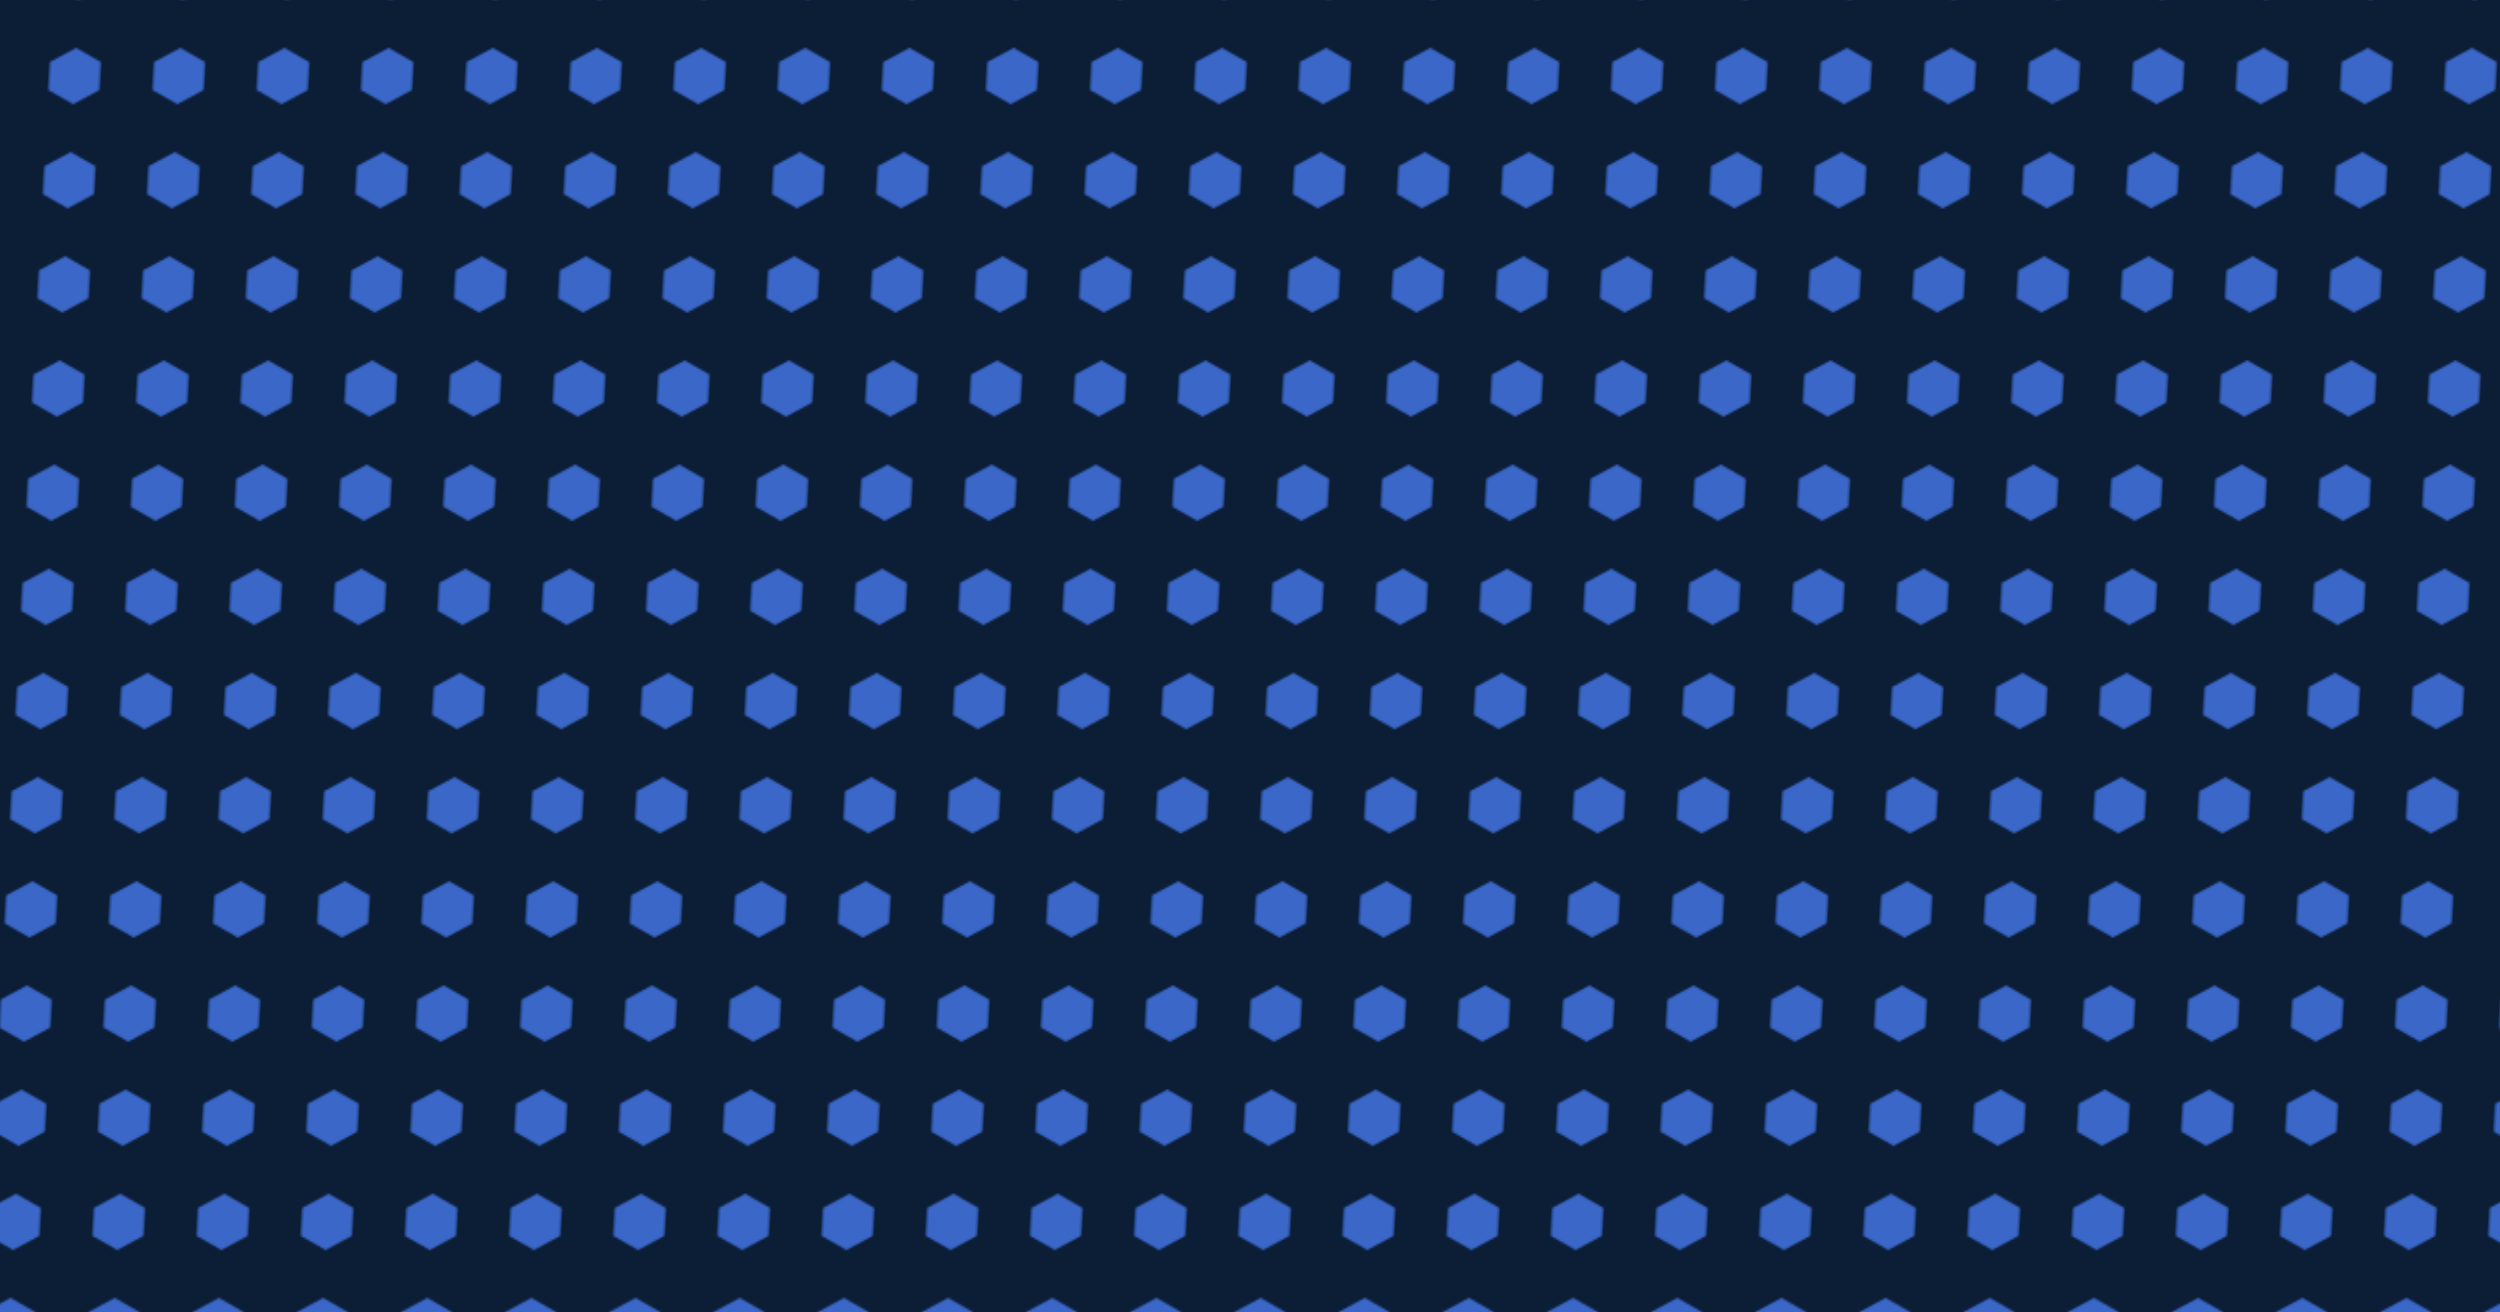 <svg id="10015.io" viewBox="0 0 1200 630" xmlns="http://www.w3.org/2000/svg"><defs><pattern id="pattern" x="0" y="0" width="50" height="50" patternUnits="userSpaceOnUse" patternTransform="translate(23, 23) rotate(0) skewX(-3)"><svg width="27" height="27" viewBox="0 0 100 100"><g fill="#3a67c8" opacity="1"><path d="M95.217 75V25L50.109 0L5 25V75L50.109 100L95.217 75Z"></path></g></svg></pattern></defs><rect x="0" y="0" width="100%" height="100%" fill="#0c1e36"></rect><rect x="0" y="0" width="100%" height="100%" fill="url(#pattern)"></rect></svg>